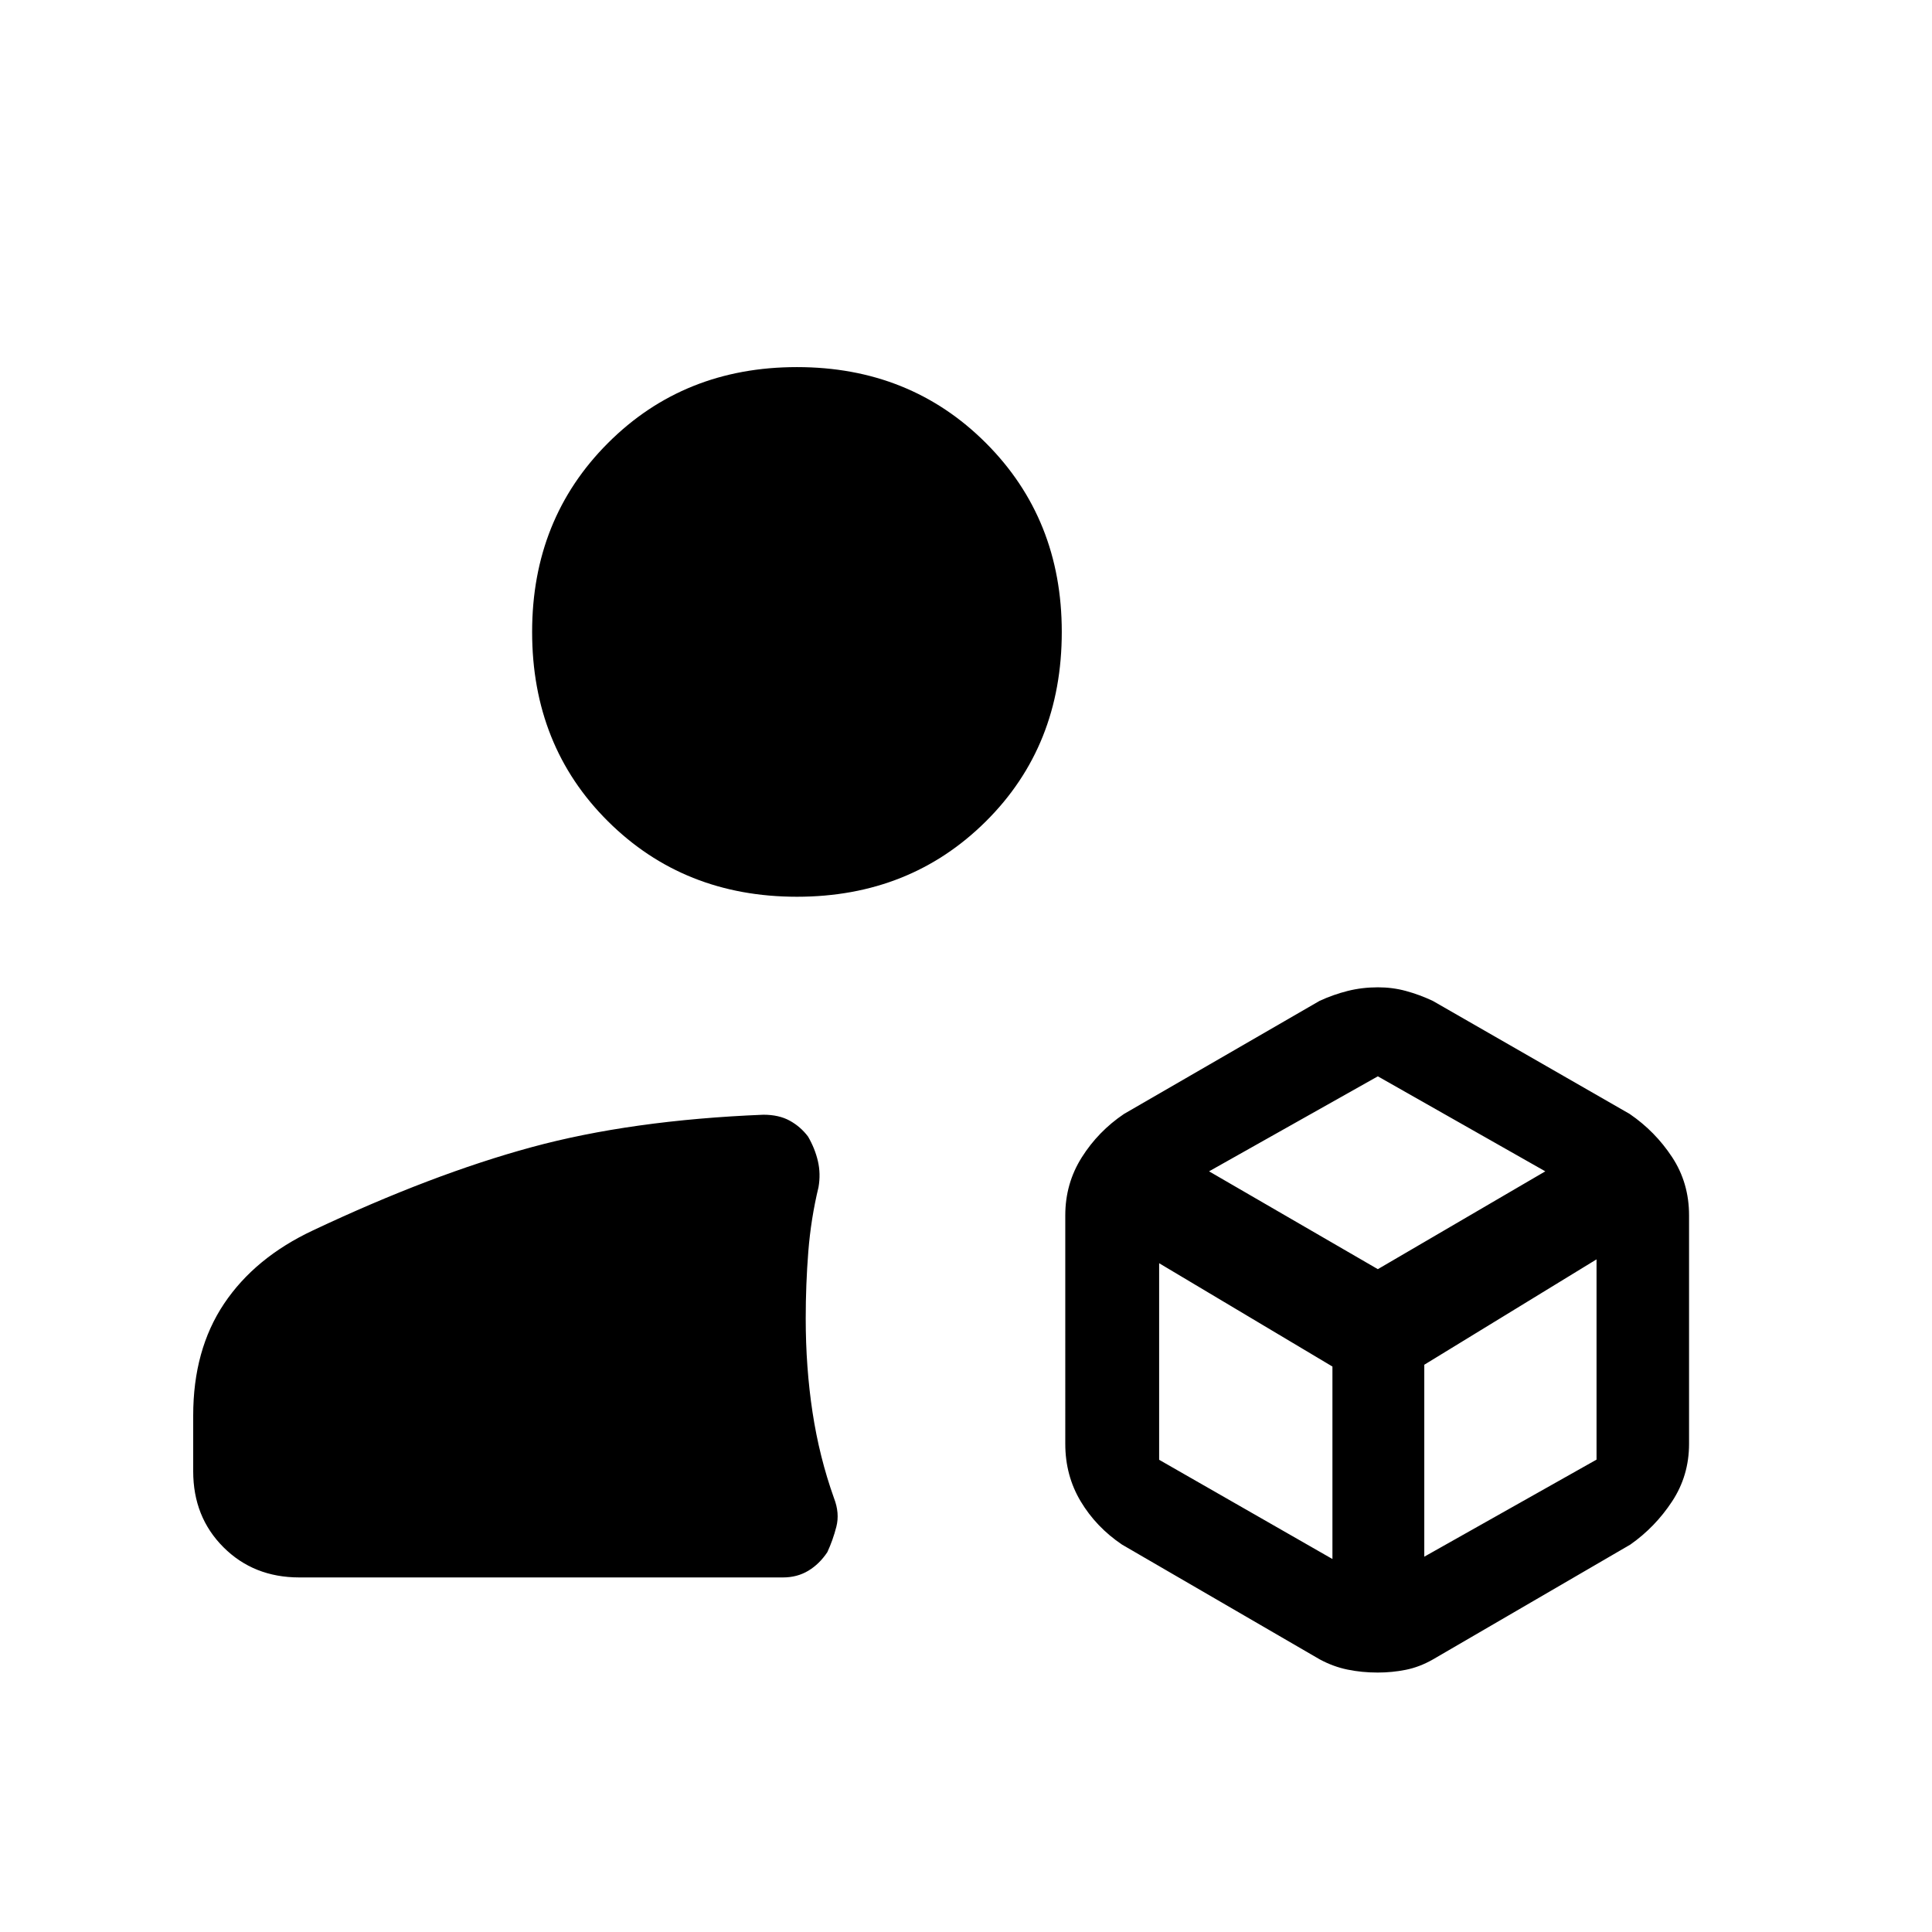 <svg xmlns="http://www.w3.org/2000/svg" height="40" viewBox="0 -960 960 960" width="40"><path d="M684.52-128.92q-7.85 0-14.96-1.47-7.11-1.46-13.84-5.1l-98.21-57.02q-12.84-8.66-20.51-21.46-7.67-12.79-7.67-28.59V-356.1q0-15.8 8.17-28.77 8.17-12.96 21.01-21.62l97.21-56.2q6.78-3.12 13.94-4.92 7.15-1.8 15.05-1.8 7.24 0 13.9 1.82 6.67 1.81 13.29 4.9l97.87 56.2q12.67 8.66 21.09 21.46 8.42 12.79 8.42 28.93v113.54q0 15.8-8.42 28.59-8.42 12.8-20.76 21.46l-98.19 57.13q-6.61 3.75-13.4 5.1-6.8 1.36-13.99 1.36Zm-535.8-47.26q-22.68 0-37.7-15.02Q96-206.22 96-228.9v-27.77q0-32.61 15.33-55.52 15.34-22.91 44.22-36.45 59.07-27.87 108.59-41.33 49.53-13.47 115.19-16.13 7.75 0 13.13 2.98 5.39 2.98 9.08 7.91 3.41 5.9 4.87 12.15t.31 12.93q-3.77 15.62-5.07 31.97-1.29 16.34-1.29 33.3 0 24.29 3.38 46.59 3.39 22.3 10.67 42.68 2.9 7.49 1.17 14.22t-4.48 12.63q-3.92 5.89-9.45 9.23-5.54 3.33-12.6 3.33H148.72ZM396-514.41q-56.17 0-93.88-37.46-37.71-37.45-37.71-94.13 0-56.17 37.71-93.88 37.71-37.71 93.88-37.71 56.17 0 93.88 37.71 37.71 37.71 37.71 93.88 0 56.68-37.71 94.13-37.71 37.46-93.88 37.46Zm204.77 136.44 83.87 48.61 83.21-48.61-83.21-47.21-83.87 47.21Zm106.95 191.48 85.59-48.23v-99.51l-85.59 52.36v95.38Zm-131.75-48.15 86.11 49.31v-95.64l-86.11-51.34v97.67Z"/></svg>
